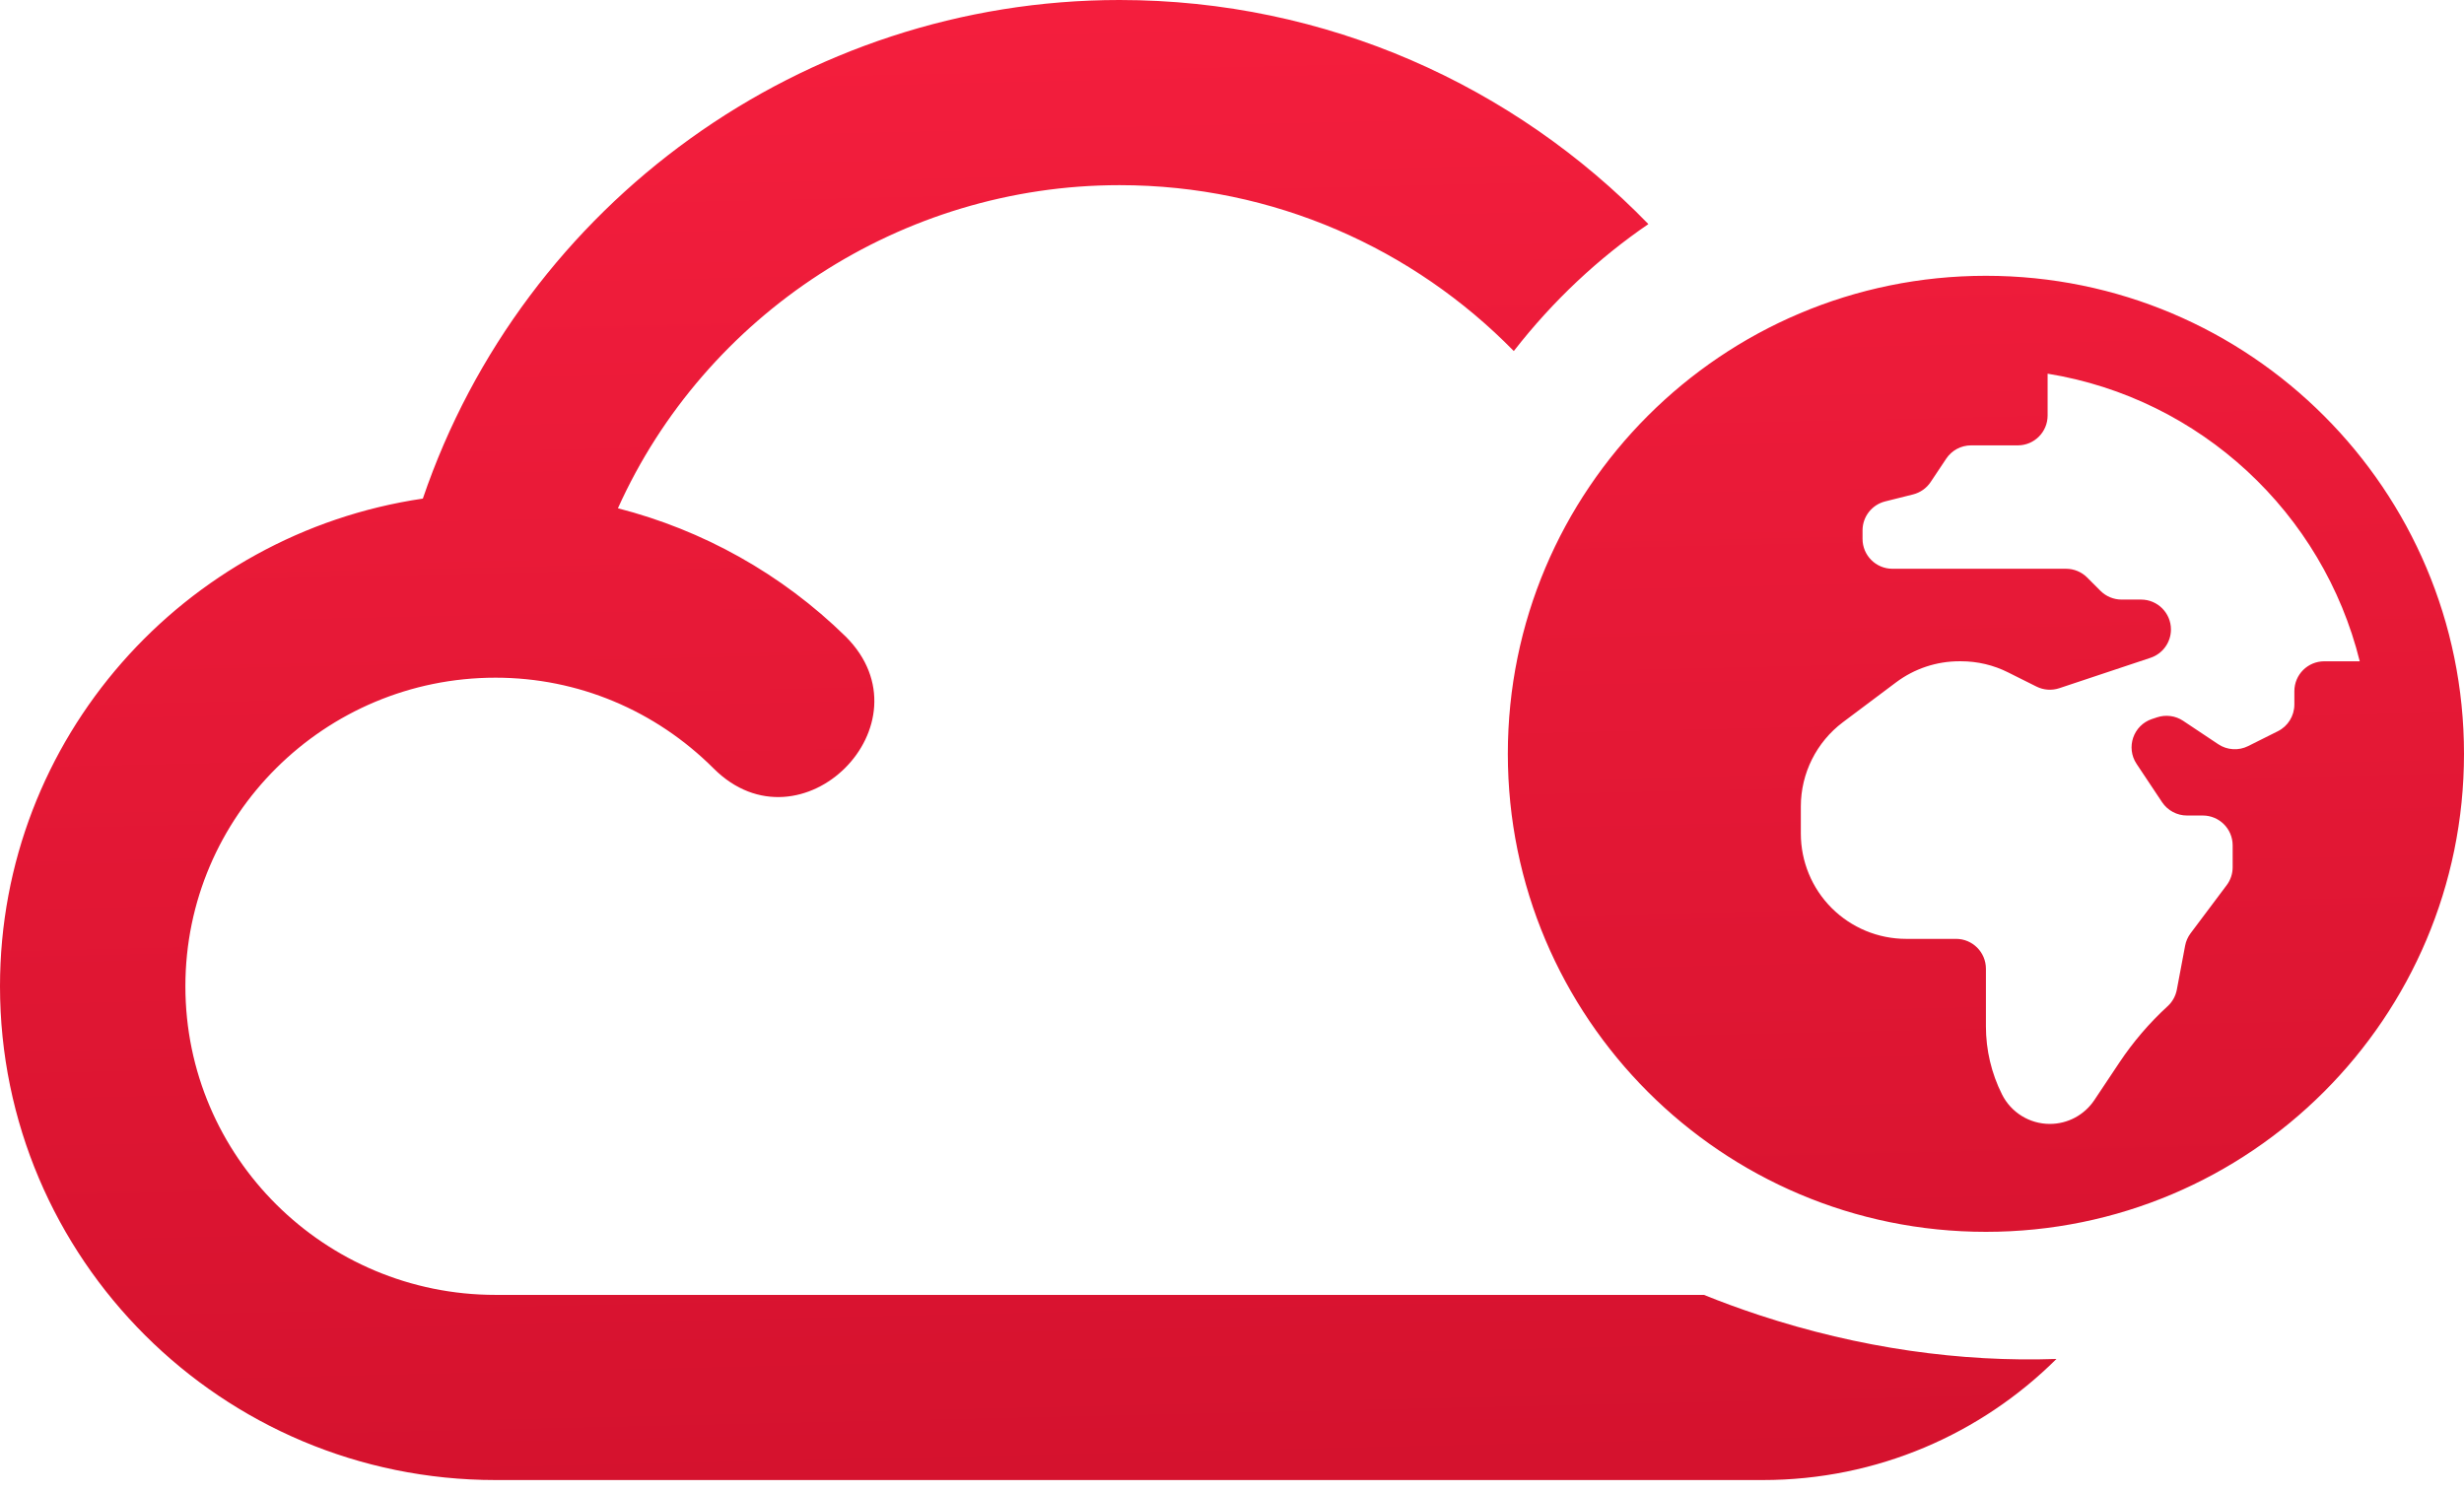 <svg width="71" height="43" viewBox="0 0 71 43" fill="none" xmlns="http://www.w3.org/2000/svg">
<path fill-rule="evenodd" clip-rule="evenodd" d="M50.797 42.653C54.095 42.653 57.088 41.32 59.257 39.163C56.511 39.259 53.585 38.856 50.667 37.892C50.133 37.715 49.609 37.523 49.098 37.317H14.279C9.356 37.317 5.342 33.341 5.342 28.424C5.342 23.506 9.356 19.53 14.279 19.53C16.653 19.53 18.887 20.472 20.563 22.146C23.08 24.66 26.885 20.858 24.369 18.345C22.518 16.531 20.249 15.275 17.805 14.648C20.319 9.068 25.975 5.336 32.259 5.336C36.708 5.336 40.735 7.17 43.62 10.117C44.748 8.666 46.064 7.438 47.498 6.458C43.637 2.479 38.231 0 32.259 0C23.147 0 15.082 5.859 12.184 14.369C5.307 15.38 0 21.274 0 28.424C0 36.271 6.389 42.653 14.279 42.653H50.797ZM43.448 21.724C43.448 14.115 49.615 7.948 57.224 7.948C64.832 7.948 71 14.115 71 21.724C71 29.332 64.832 35.5 57.224 35.5C49.615 35.5 43.448 29.332 43.448 21.724ZM66.112 20.303V19.919C66.112 19.443 66.497 19.058 66.973 19.058H67.996C66.937 14.781 63.403 11.482 59.002 10.769V11.975C59.002 12.45 58.617 12.835 58.141 12.835H56.796C56.508 12.835 56.239 12.979 56.08 13.219L55.631 13.892C55.512 14.07 55.331 14.197 55.124 14.249L54.321 14.45C53.938 14.546 53.669 14.89 53.669 15.285V15.53C53.669 16.005 54.054 16.391 54.53 16.391H59.532C59.645 16.391 59.757 16.413 59.861 16.456C59.966 16.499 60.061 16.563 60.141 16.643L60.525 17.027C60.687 17.189 60.906 17.279 61.134 17.279H61.694C62.17 17.279 62.556 17.665 62.556 18.14C62.556 18.511 62.318 18.84 61.967 18.957L59.339 19.833C59.122 19.905 58.886 19.889 58.681 19.786L57.864 19.378C57.443 19.166 56.978 19.057 56.507 19.057H56.457C55.801 19.057 55.162 19.27 54.636 19.664L53.104 20.813C52.341 21.387 51.891 22.286 51.891 23.241V24.022C51.891 24.827 52.21 25.599 52.779 26.168C53.349 26.737 54.12 27.057 54.925 27.057H56.363C56.838 27.057 57.224 27.442 57.224 27.918V29.578C57.224 30.258 57.382 30.93 57.687 31.538C57.948 32.06 58.481 32.39 59.065 32.39C59.319 32.39 59.569 32.328 59.793 32.208C60.016 32.088 60.207 31.915 60.348 31.704L61.072 30.618C61.468 30.024 61.934 29.48 62.46 28.998C62.598 28.872 62.69 28.705 62.725 28.523L62.964 27.254C62.988 27.125 63.042 27.003 63.121 26.897L64.162 25.509C64.274 25.361 64.334 25.179 64.334 24.993V24.363C64.334 23.887 63.949 23.502 63.473 23.502H63.017C62.729 23.502 62.461 23.358 62.301 23.119L61.566 22.015C61.251 21.543 61.471 20.901 62.009 20.721L62.157 20.672C62.281 20.631 62.413 20.619 62.543 20.636C62.673 20.653 62.797 20.7 62.907 20.773L63.918 21.447C64.044 21.532 64.191 21.581 64.342 21.59C64.494 21.6 64.645 21.569 64.781 21.501L65.636 21.073C65.927 20.928 66.112 20.63 66.112 20.303Z" fill="url(#paint0_linear)"/>
<defs>
<linearGradient id="paint0_linear" x2="1" gradientUnits="userSpaceOnUse" gradientTransform="translate(70.268 -0.431) scale(71 42.653) rotate(88.831)">
<stop stop-color="#F41E3D"/>
<stop offset="1" stop-color="#D5122E"/>
</linearGradient>
</defs>
</svg>
